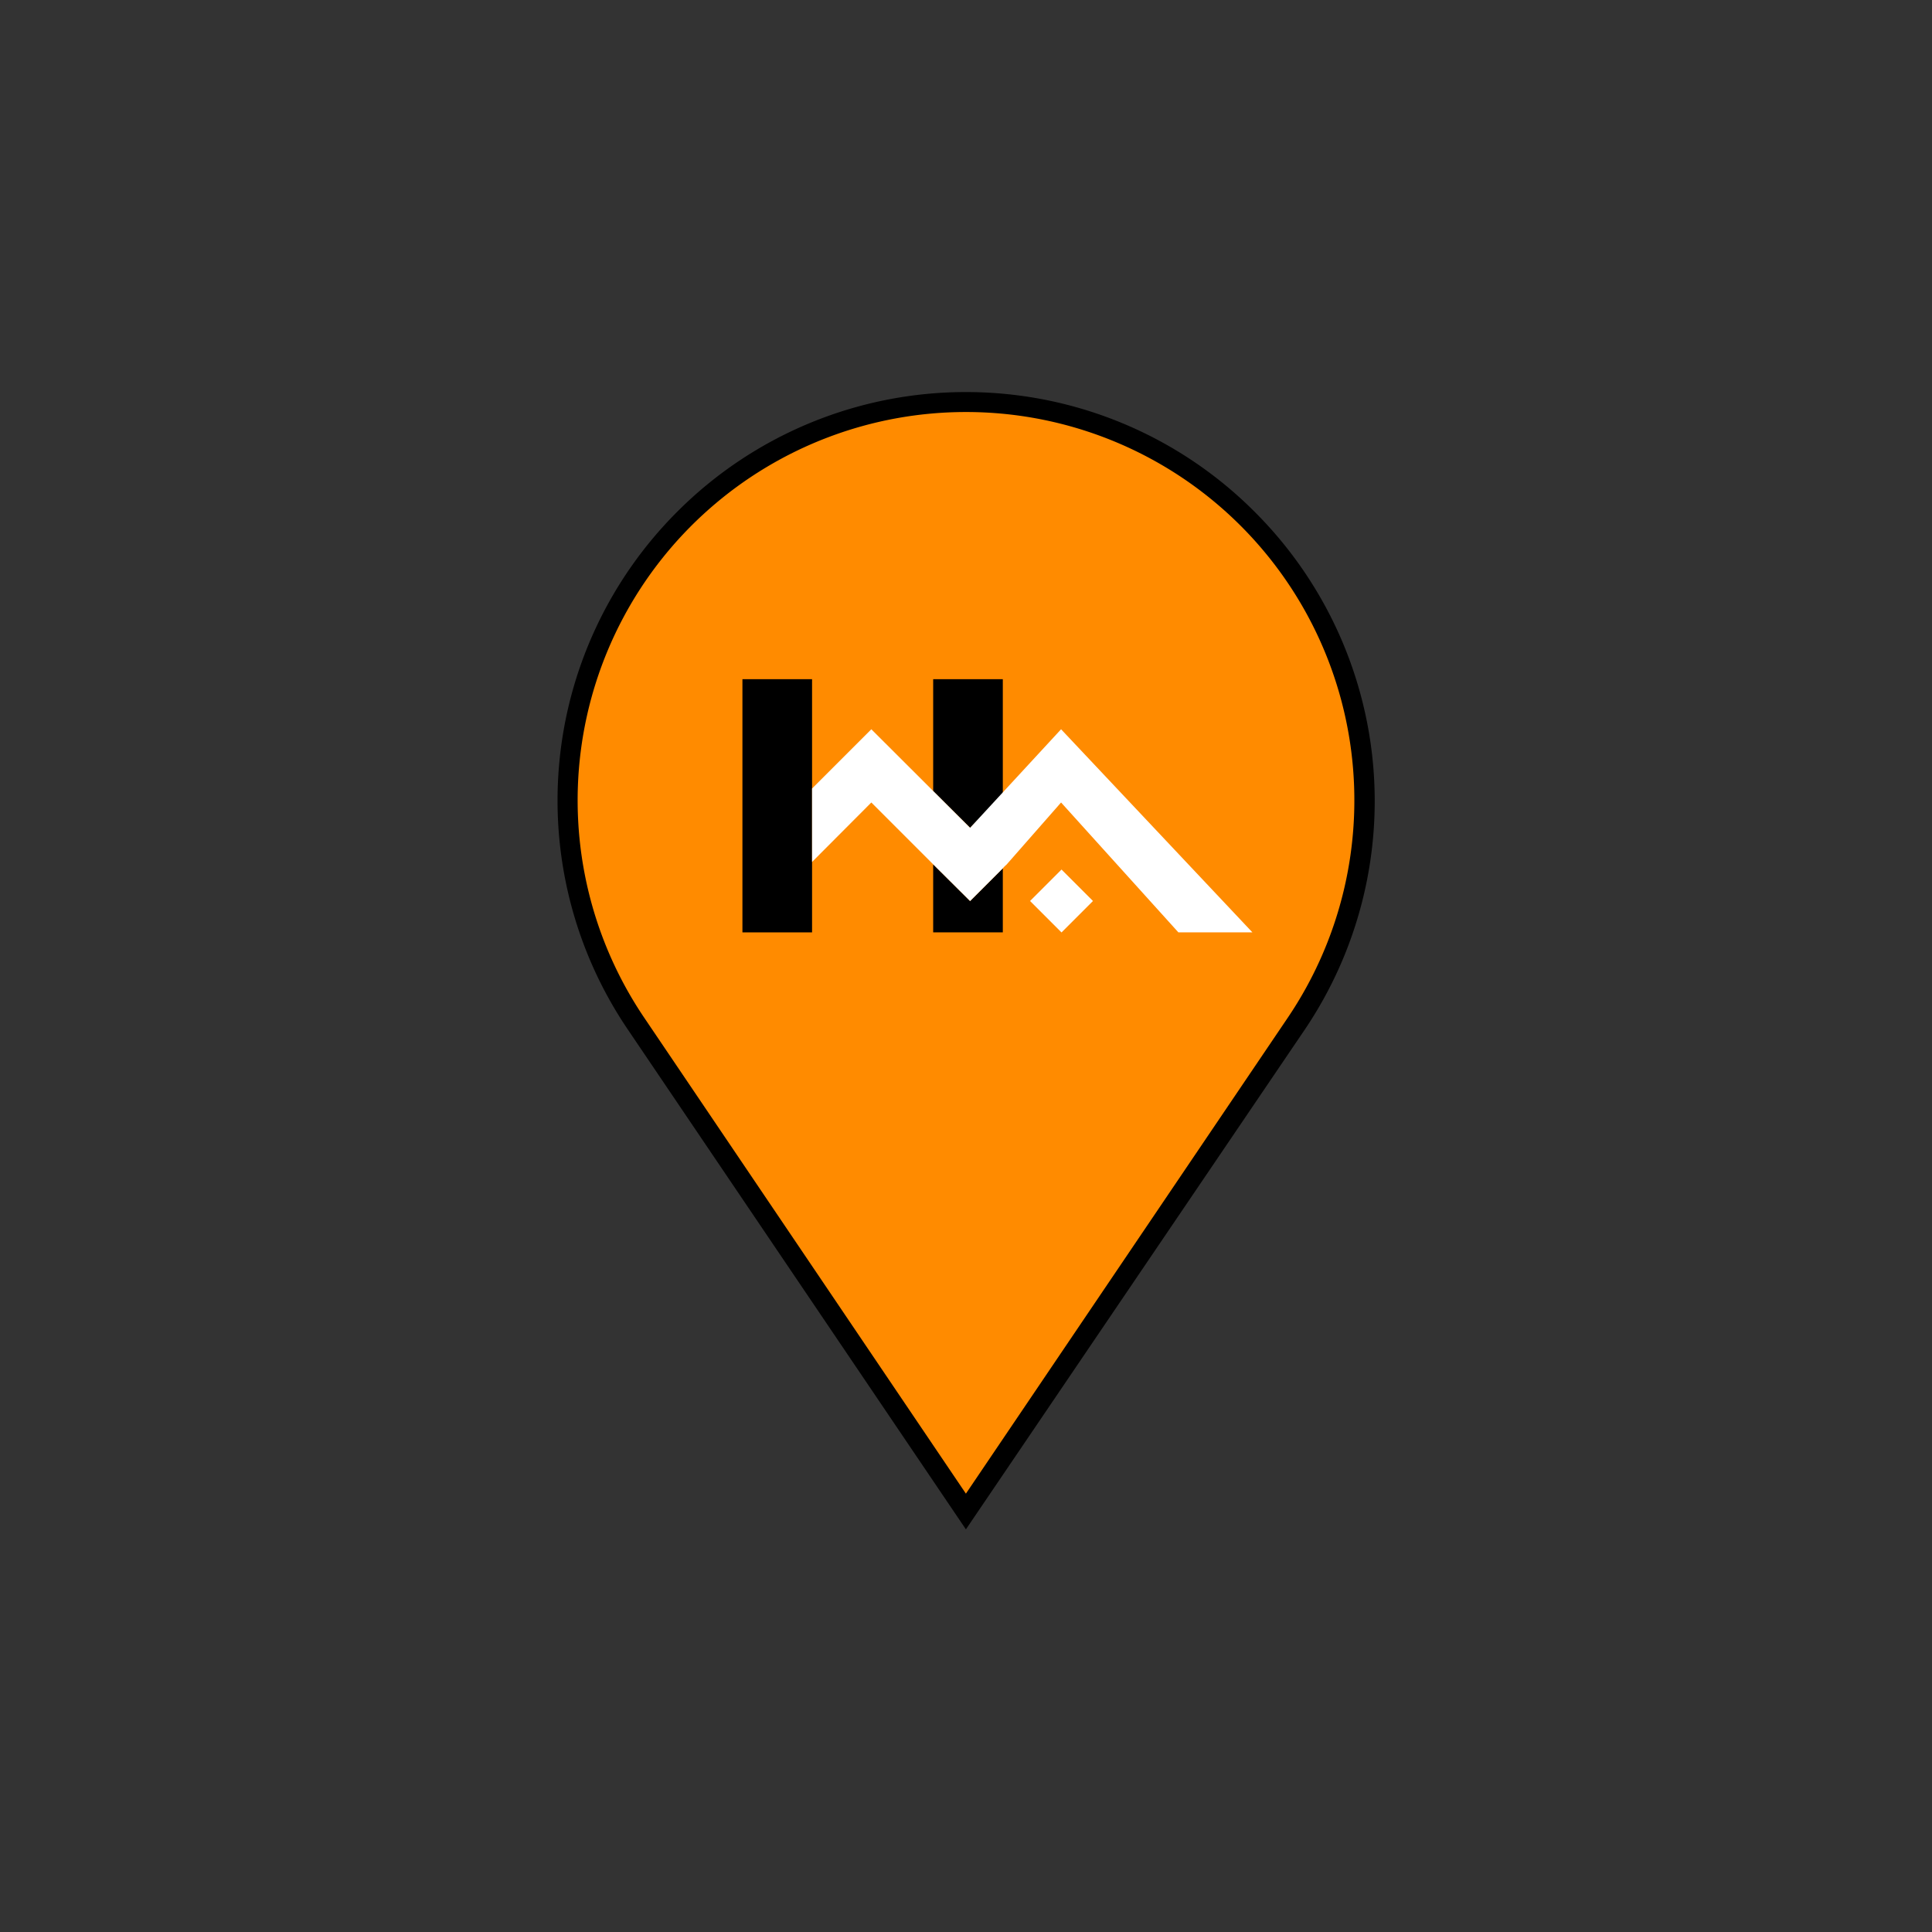 <svg id="Capa_1" data-name="Capa 1" xmlns="http://www.w3.org/2000/svg" viewBox="0 0 96.83 96.83" class="bounce">
  <rect x="0" y="0" width="96.83" height="96.83" fill="#333333" stroke="none"/>
  <defs>
    <style>
      .cls-1 {
        fill: #ff8b00;
      }

      .cls-2 {
        fill: #ff0;
        stroke: #008b13;
        stroke-miterlimit: 10;
      }

      .cls-3 {
        fill: #fff;
      }

      .cls-4 {
        fill: none;
      }


      @-webkit-keyframes bounce {
  0%, 20%, 50%, 80%, 100% {
    -webkit-transform: translateY(0);
            transform: translateY(0);
  }
  40% {
    -webkit-transform: translateY(-30px);
            transform: translateY(-30px);
  }
  60% {
    -webkit-transform: translateY(-15px);
            transform: translateY(-15px);
  }
}

@keyframes bounce {
  0%, 20%, 50%, 80%, 100% {
    -webkit-transform: translateY(0);
            transform: translateY(0);
  }
  40% {
    -webkit-transform: translateY(-30px);
            transform: translateY(-30px);
  }
  60% {
    -webkit-transform: translateY(-15px);
            transform: translateY(-15px);
  }
}

.bounce {
  -webkit-animation: bounce 2s infinite;
  animation: bounce 2s infinite;
}

svg {
  margin-top:20px;
  width: 100px;
  height: 100px;
}


.svg_animation{
	margin:100px;
}
    </style>
  </defs>
  <g>
    <path class="cls-1" d="M37.22,56.64a20,20,0,1,1,33.08,0L53.76,81.1Z" transform="translate(-5.35 -5.35)"/>
    <path d="M53.76,26A19.46,19.46,0,0,1,69.89,56.36L53.76,80.21,37.64,56.36A19.46,19.46,0,0,1,53.76,26m0-1a20.42,20.42,0,0,0-14.47,6h0a20.46,20.46,0,0,0-2.48,25.94L53.76,82l17-25.07A20.47,20.47,0,0,0,68.23,31h0a20.41,20.41,0,0,0-14.47-6Z" transform="translate(-5.35 -5.35)"/>
  </g>
  <g>
    <rect x="37.21" y="34.04" width="3.49" height="12.69"/>
    <polygon points="50.26 43.52 50.26 46.73 46.77 46.73 46.77 43.33 46.78 43.33 48.62 45.16 50.26 43.52"/>
    <polygon class="cls-2" points="46.78 41.54 46.77 41.55 46.77 41.53 46.78 41.54"/>
    <polygon points="50.26 34.04 50.26 39.85 48.62 41.49 46.77 39.65 46.77 34.04 50.26 34.04"/>
    <polygon class="cls-3" points="62.77 46.73 59.06 46.73 53.18 40.22 50.45 43.33 50.35 43.42 50.26 43.52 48.62 45.16 46.78 43.33 46.77 43.32 43.67 40.22 40.7 43.2 40.7 39.52 43.67 36.55 48.62 41.49 53.18 36.55 53.18 36.55 53.18 36.55 53.18 36.55 62.77 46.73"/>
    <rect class="cls-3" x="57.44" y="49.39" width="2.23" height="2.23" transform="translate(47.51 -31.96) rotate(45)"/>
  </g>
  <rect class="cls-4" width="96.83" height="96.83"/>
</svg>
